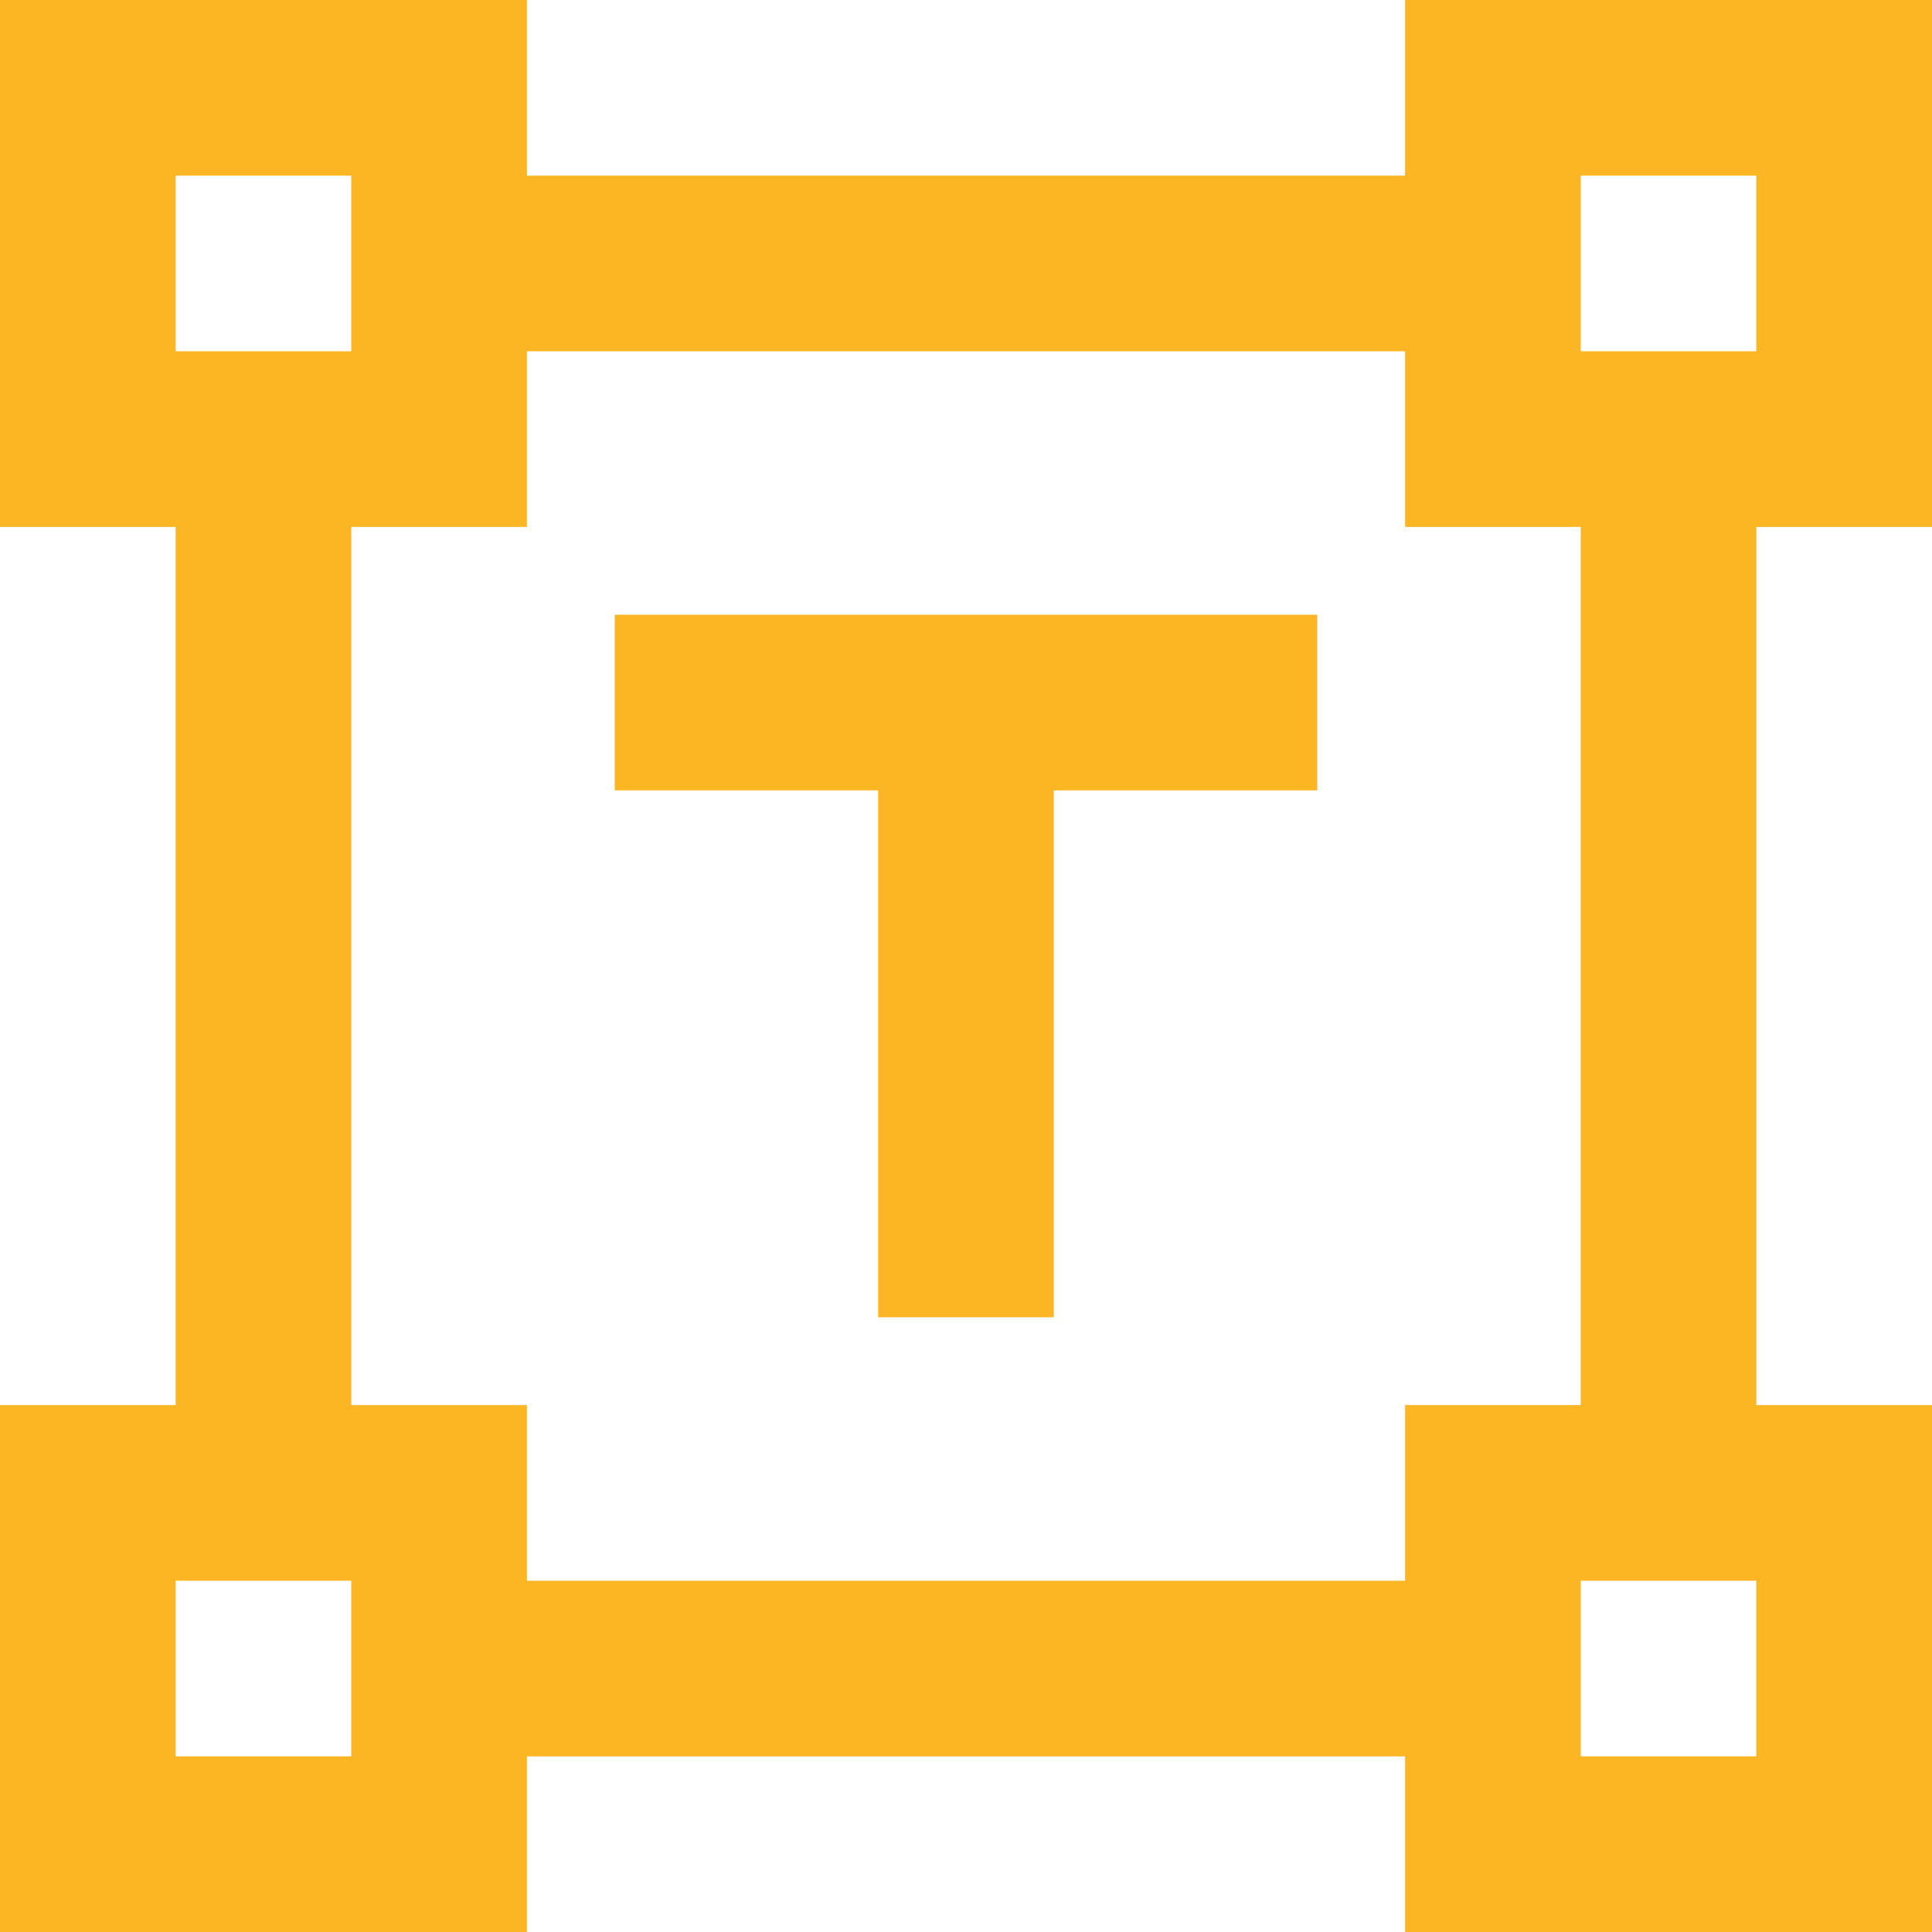 <svg width="60" height="60" viewBox="0 0 60 60" fill="none" xmlns="http://www.w3.org/2000/svg">
<path d="M27.273 40.909V24.546H19.091V19.091H40.909V24.546H32.727V40.909H27.273ZM0 60V43.636H5.455V16.364H0V0H16.364V5.455H43.636V0H60V16.364H54.545V43.636H60V60H43.636V54.545H16.364V60H0ZM16.364 49.091H43.636V43.636H49.091V16.364H43.636V10.909H16.364V16.364H10.909V43.636H16.364V49.091ZM5.455 10.909H10.909V5.455H5.455V10.909ZM49.091 10.909H54.545V5.455H49.091V10.909ZM49.091 54.545H54.545V49.091H49.091V54.545ZM5.455 54.545H10.909V49.091H5.455V54.545Z" fill="#FDB623"/>
</svg>
